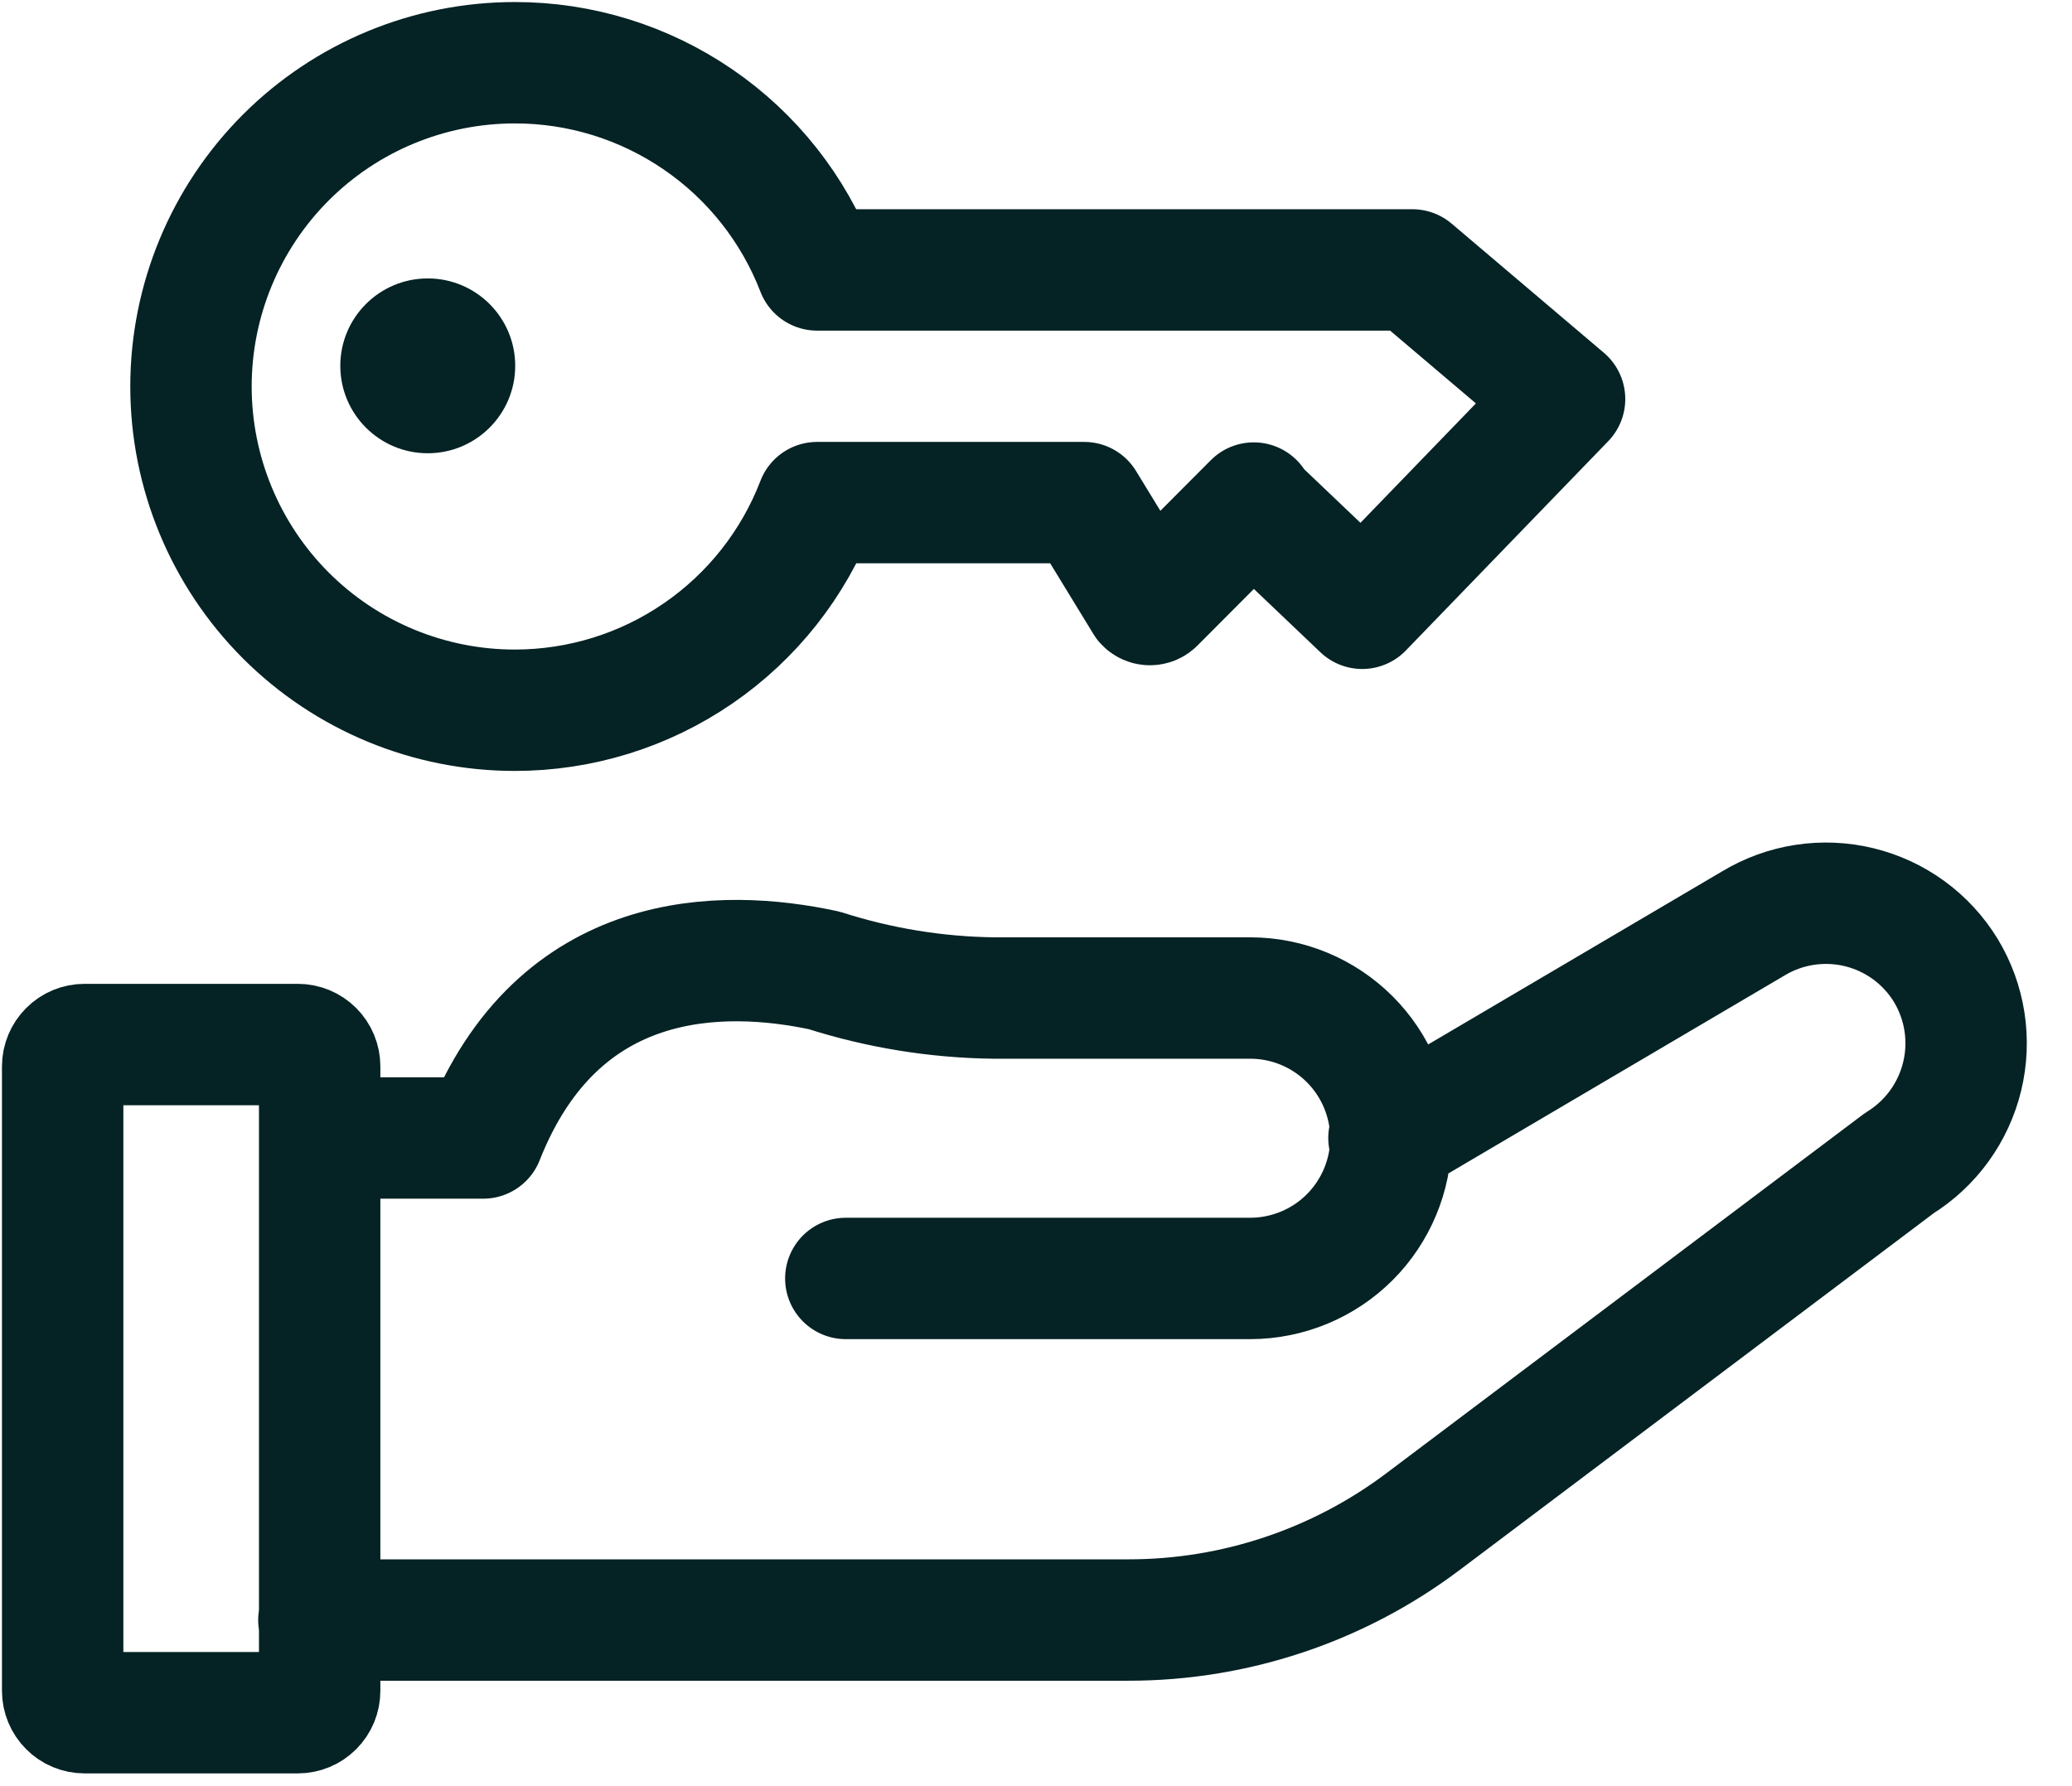 <svg width="29" height="25" viewBox="0 0 29 25" fill="none" xmlns="http://www.w3.org/2000/svg">
<g clip-path="url(#clip0_11_1091)">
<path d="M11.838 17.894H17.503C18.023 17.892 18.523 17.685 18.891 17.317C19.259 16.948 19.467 16.449 19.468 15.928C19.465 15.409 19.257 14.911 18.889 14.544C18.521 14.177 18.023 13.97 17.503 13.969H13.911C13.105 13.959 12.306 13.829 11.538 13.583C10.116 13.277 7.817 13.26 6.763 15.928H4.497M19.44 15.928L24.538 12.926C24.983 12.657 25.517 12.575 26.022 12.698C26.527 12.821 26.963 13.139 27.234 13.583C27.503 14.028 27.585 14.56 27.463 15.065C27.341 15.57 27.025 16.007 26.583 16.28L19.916 21.298C18.727 22.193 17.28 22.676 15.792 22.675H4.463M17.548 7.041L16.16 8.434C16.152 8.443 16.142 8.45 16.13 8.455C16.119 8.46 16.107 8.462 16.095 8.462C16.083 8.462 16.071 8.46 16.06 8.455C16.049 8.45 16.038 8.443 16.03 8.434L15.175 7.035H11.436C11.107 7.891 10.527 8.626 9.771 9.145C9.016 9.664 8.121 9.941 7.205 9.941C6.003 9.941 4.85 9.464 4 8.614C3.151 7.764 2.673 6.611 2.673 5.41C2.673 4.208 3.151 3.055 4 2.205C4.85 1.355 6.003 0.878 7.205 0.878C8.121 0.877 9.015 1.154 9.77 1.672C10.526 2.189 11.106 2.924 11.436 3.778H19.768L21.898 5.585L19.066 8.514L17.548 7.069M4.474 14.926C4.474 14.845 4.442 14.767 4.385 14.71C4.327 14.652 4.25 14.62 4.169 14.62H1.183C1.102 14.62 1.024 14.652 0.967 14.71C0.91 14.767 0.877 14.845 0.877 14.926V23.666C0.877 23.747 0.91 23.825 0.967 23.882C1.024 23.94 1.102 23.972 1.183 23.972H4.169C4.25 23.972 4.327 23.94 4.385 23.882C4.442 23.825 4.474 23.747 4.474 23.666V14.926Z" stroke="#052224" stroke-width="1.699" stroke-linecap="round" stroke-linejoin="round"/>
<path d="M5.987 6.344C6.663 6.344 7.211 5.796 7.211 5.12C7.211 4.445 6.663 3.897 5.987 3.897C5.311 3.897 4.763 4.445 4.763 5.12C4.763 5.796 5.311 6.344 5.987 6.344Z" fill="#052224"/>
</g>
<defs>
<clipPath id="clip0_11_1091">
<rect width="28.373" height="24.822" fill="white"/>
</clipPath>
</defs>
</svg>
